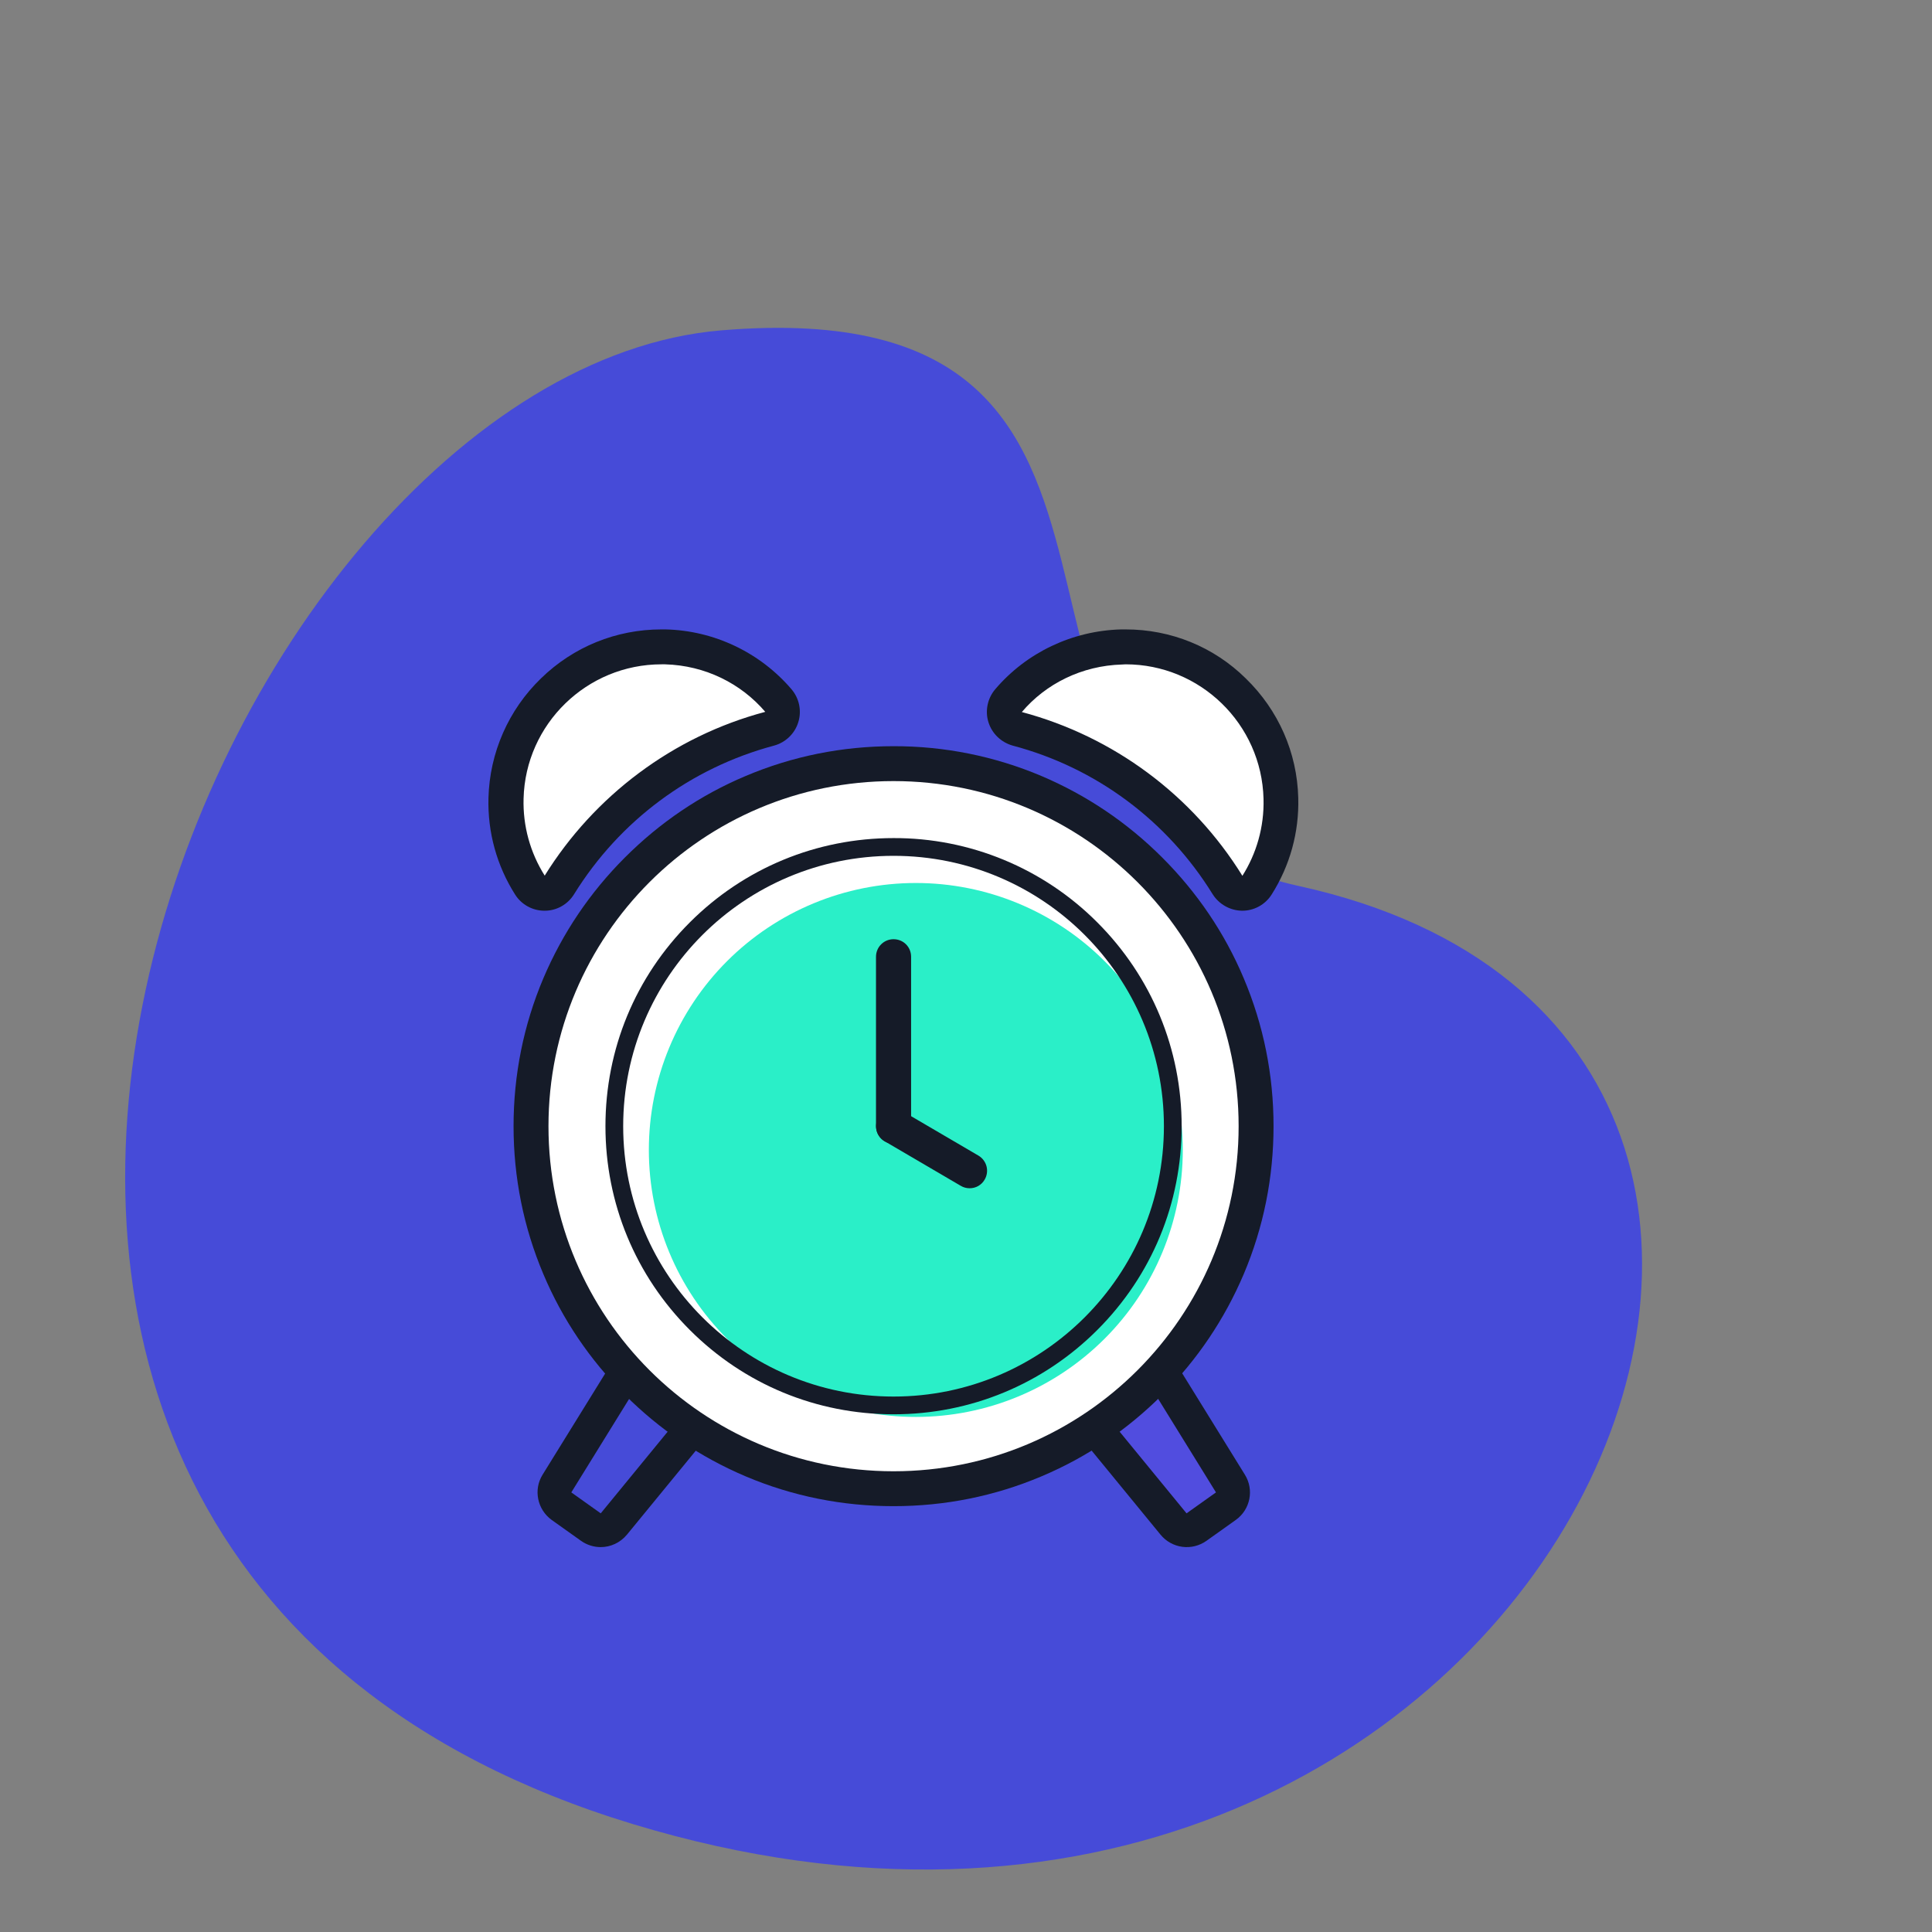 <svg width="82" height="82" viewBox="0 0 82 82" fill="none" xmlns="http://www.w3.org/2000/svg">
<rect x="0" y="0" width="82" height="82" fill="#808080" stroke="none"/>
<g id="alarm-clock-svgrepo-com 1">
<path id="Vector" d="M55.126 37.605C39.31 34.137 52.275 12.204 30.606 14.022C8.937 15.839 -11.611 65.736 26.858 77.419C65.328 89.103 85.155 44.187 55.126 37.605Z" fill="#464BD8"/>
<path id="Vector_2" d="M25.497 64.951C25.353 64.951 25.209 64.911 25.081 64.815L23.831 63.926C23.527 63.71 23.439 63.286 23.639 62.965L27.803 56.231C27.907 56.063 28.075 55.943 28.268 55.903C28.316 55.895 28.364 55.886 28.412 55.886C28.556 55.886 28.708 55.934 28.828 56.023L30.934 57.52C31.094 57.632 31.198 57.808 31.23 58.008C31.255 58.209 31.198 58.401 31.078 58.561L26.057 64.687C25.989 64.769 25.903 64.836 25.806 64.881C25.71 64.927 25.604 64.951 25.497 64.951Z" fill="#464BD8"/>
<path id="Vector_3" d="M28.412 56.607L30.518 58.105L25.497 64.231L24.248 63.342L28.412 56.607ZM28.412 55.174C28.316 55.174 28.22 55.182 28.131 55.206C27.739 55.286 27.403 55.518 27.195 55.855L23.03 62.589C22.63 63.23 22.806 64.07 23.415 64.511L24.664 65.4C24.912 65.576 25.209 65.664 25.497 65.664C25.913 65.664 26.322 65.48 26.61 65.135L31.631 59.01C31.879 58.705 31.991 58.305 31.943 57.913C31.887 57.52 31.679 57.168 31.359 56.935L29.253 55.438C28.996 55.27 28.708 55.174 28.412 55.174Z" fill="#151B28"/>
<path id="Vector_4" d="M50.353 64.951C50.145 64.951 49.937 64.863 49.801 64.687L44.78 58.561C44.716 58.485 44.669 58.397 44.643 58.301C44.617 58.206 44.612 58.106 44.628 58.008C44.652 57.808 44.764 57.632 44.924 57.52L47.03 56.023C47.15 55.934 47.294 55.886 47.446 55.886C47.494 55.886 47.542 55.895 47.59 55.903C47.783 55.943 47.951 56.063 48.055 56.231L52.219 62.965C52.419 63.286 52.331 63.71 52.027 63.926L50.77 64.823C50.648 64.909 50.502 64.954 50.353 64.951Z" fill="#514DDF"/>
<path id="Vector_5" d="M47.446 56.607L51.61 63.342L50.361 64.231L45.34 58.105L47.446 56.607ZM47.446 55.174C47.15 55.174 46.862 55.262 46.614 55.438L44.507 56.935C44.187 57.168 43.971 57.52 43.923 57.913C43.867 58.305 43.987 58.705 44.235 59.01L49.256 65.135C49.487 65.418 49.816 65.602 50.177 65.651C50.538 65.7 50.904 65.61 51.202 65.4L52.451 64.511C53.068 64.07 53.236 63.23 52.836 62.589L48.672 55.855C48.463 55.518 48.127 55.278 47.735 55.206C47.63 55.19 47.534 55.174 47.446 55.174Z" fill="#151B28"/>
<path id="Vector_6" d="M27.039 58.683C28.468 60.112 30.165 61.246 32.032 62.019C33.9 62.793 35.901 63.191 37.922 63.191C39.943 63.191 41.945 62.793 43.812 62.019C45.679 61.246 47.376 60.112 48.805 58.683C50.234 57.254 51.368 55.557 52.142 53.69C52.915 51.822 53.313 49.821 53.313 47.8C53.313 45.779 52.915 43.777 52.142 41.91C51.368 40.043 50.234 38.346 48.805 36.917C45.919 34.03 42.004 32.409 37.922 32.409C33.84 32.409 29.925 34.03 27.039 36.917C24.153 39.803 22.531 43.718 22.531 47.8C22.531 51.882 24.153 55.797 27.039 58.683Z" fill="white"/>
<path id="Vector_7" d="M37.925 33.152C46.013 33.152 52.571 39.711 52.571 47.799C52.571 55.887 46.013 62.445 37.925 62.445C29.837 62.445 23.279 55.895 23.279 47.799C23.279 39.703 29.837 33.152 37.925 33.152ZM37.925 31.671C35.747 31.671 33.633 32.095 31.647 32.936C29.725 33.745 28.003 34.914 26.522 36.396C25.04 37.877 23.879 39.599 23.062 41.521C22.222 43.507 21.797 45.621 21.797 47.799C21.797 49.977 22.222 52.091 23.062 54.077C23.871 55.999 25.04 57.72 26.522 59.202C28.003 60.683 29.725 61.844 31.647 62.661C33.633 63.502 35.747 63.926 37.925 63.926C40.103 63.926 42.217 63.502 44.203 62.661C46.125 61.852 47.847 60.683 49.328 59.202C50.81 57.72 51.971 55.999 52.788 54.077C53.628 52.091 54.053 49.977 54.053 47.799C54.053 45.621 53.628 43.507 52.788 41.521C51.979 39.599 50.81 37.877 49.328 36.396C47.847 34.914 46.125 33.753 44.203 32.936C42.217 32.096 40.081 31.666 37.925 31.671Z" fill="#151B28"/>
<path id="Vector_8" d="M27.539 48.808C27.539 51.813 28.733 54.695 30.858 56.82C32.983 58.945 35.865 60.139 38.87 60.139C41.875 60.139 44.757 58.945 46.882 56.82C49.007 54.695 50.201 51.813 50.201 48.808C50.201 45.802 49.007 42.92 46.882 40.795C44.757 38.67 41.875 37.477 38.87 37.477C35.865 37.477 32.983 38.67 30.858 40.795C28.733 42.92 27.539 45.802 27.539 48.808Z" fill="#2AEFC8"/>
<path id="Vector_9" d="M37.925 36.324C44.267 36.324 49.4 41.465 49.4 47.799C49.4 54.133 44.259 59.274 37.925 59.274C31.591 59.274 26.45 54.133 26.45 47.799C26.45 41.465 31.583 36.324 37.925 36.324ZM37.925 35.571C34.658 35.571 31.583 36.844 29.277 39.15C26.962 41.465 25.697 44.532 25.697 47.799C25.697 51.066 26.97 54.141 29.277 56.447C31.591 58.761 34.658 60.027 37.925 60.027C41.192 60.027 44.267 58.753 46.574 56.447C48.888 54.133 50.153 51.066 50.153 47.799C50.153 44.532 48.88 41.456 46.574 39.15C45.44 38.012 44.092 37.109 42.608 36.495C41.123 35.88 39.532 35.566 37.925 35.571Z" fill="#151B28"/>
<path id="Vector_10" d="M23.119 37.909C22.862 37.909 22.63 37.781 22.494 37.565C21.795 36.466 21.444 35.182 21.485 33.881C21.533 32.151 22.238 30.534 23.487 29.325C24.714 28.122 26.365 27.449 28.083 27.451H28.26C30.117 27.499 31.863 28.332 33.056 29.725C33.224 29.917 33.272 30.181 33.2 30.43C33.128 30.678 32.928 30.862 32.68 30.926C28.964 31.919 25.793 34.266 23.759 37.557C23.691 37.665 23.596 37.754 23.484 37.815C23.372 37.877 23.246 37.909 23.119 37.909Z" fill="white"/>
<path id="Vector_11" d="M28.075 28.196H28.227C29.933 28.244 31.455 29.012 32.48 30.213C28.556 31.255 25.217 33.785 23.119 37.164C22.502 36.188 22.19 35.051 22.222 33.897C22.302 30.726 24.912 28.196 28.075 28.196ZM28.075 26.714C26.154 26.714 24.336 27.451 22.958 28.796C21.582 30.129 20.782 31.949 20.732 33.865C20.692 35.322 21.085 36.74 21.861 37.965C22.134 38.398 22.606 38.654 23.11 38.654H23.119C23.631 38.654 24.104 38.382 24.368 37.949C26.306 34.826 29.317 32.592 32.848 31.647C33.09 31.582 33.312 31.458 33.492 31.284C33.673 31.111 33.807 30.895 33.881 30.655C33.956 30.416 33.968 30.162 33.918 29.917C33.867 29.672 33.755 29.443 33.593 29.253C32.93 28.479 32.112 27.853 31.192 27.416C30.272 26.978 29.27 26.739 28.252 26.714H28.075Z" fill="#151B28"/>
<path id="Vector_12" d="M52.731 37.909C52.475 37.909 52.243 37.773 52.107 37.557C50.073 34.273 46.902 31.919 43.186 30.926C42.938 30.862 42.746 30.67 42.666 30.43C42.593 30.189 42.642 29.925 42.81 29.725C43.405 29.03 44.139 28.469 44.966 28.077C45.792 27.685 46.692 27.472 47.606 27.451H47.783C49.504 27.451 51.138 28.116 52.379 29.325C53.617 30.523 54.335 32.159 54.381 33.881C54.413 35.194 54.069 36.468 53.372 37.565C53.302 37.67 53.207 37.757 53.095 37.817C52.983 37.877 52.858 37.909 52.731 37.909Z" fill="white"/>
<path id="Vector_13" d="M47.775 28.196C50.938 28.196 53.548 30.726 53.628 33.905C53.66 35.106 53.324 36.235 52.731 37.172C50.611 33.747 47.263 31.261 43.37 30.221C44.387 29.02 45.917 28.252 47.623 28.204C47.678 28.204 47.727 28.196 47.775 28.196ZM47.775 26.714H47.582C45.516 26.77 43.571 27.691 42.241 29.253C41.913 29.637 41.801 30.174 41.953 30.654C42.105 31.142 42.498 31.511 42.986 31.647C46.517 32.584 49.536 34.826 51.466 37.949C51.739 38.382 52.211 38.646 52.715 38.654H52.724C53.228 38.654 53.7 38.398 53.973 37.965C54.749 36.74 55.142 35.322 55.102 33.865C55.054 31.943 54.261 30.142 52.876 28.796C51.514 27.451 49.697 26.714 47.775 26.714Z" fill="#151B28"/>
<path id="Vector_14" d="M37.925 48.543C37.517 48.543 37.18 48.215 37.18 47.799V40.608C37.18 40.199 37.509 39.863 37.925 39.863C38.341 39.863 38.67 40.191 38.67 40.608V47.799C38.67 48.215 38.333 48.543 37.925 48.543Z" fill="#151B28"/>
<path id="Vector_15" d="M41.152 50.433C41.024 50.433 40.896 50.401 40.776 50.329L37.549 48.439C37.379 48.339 37.256 48.176 37.207 47.985C37.157 47.795 37.185 47.592 37.284 47.422C37.385 47.253 37.548 47.13 37.738 47.08C37.929 47.031 38.131 47.059 38.301 47.158L41.529 49.048C41.698 49.148 41.821 49.311 41.871 49.502C41.92 49.692 41.892 49.895 41.793 50.065C41.728 50.178 41.635 50.272 41.523 50.336C41.41 50.401 41.282 50.434 41.152 50.433Z" fill="#151B28"/>
</g>
</svg>
